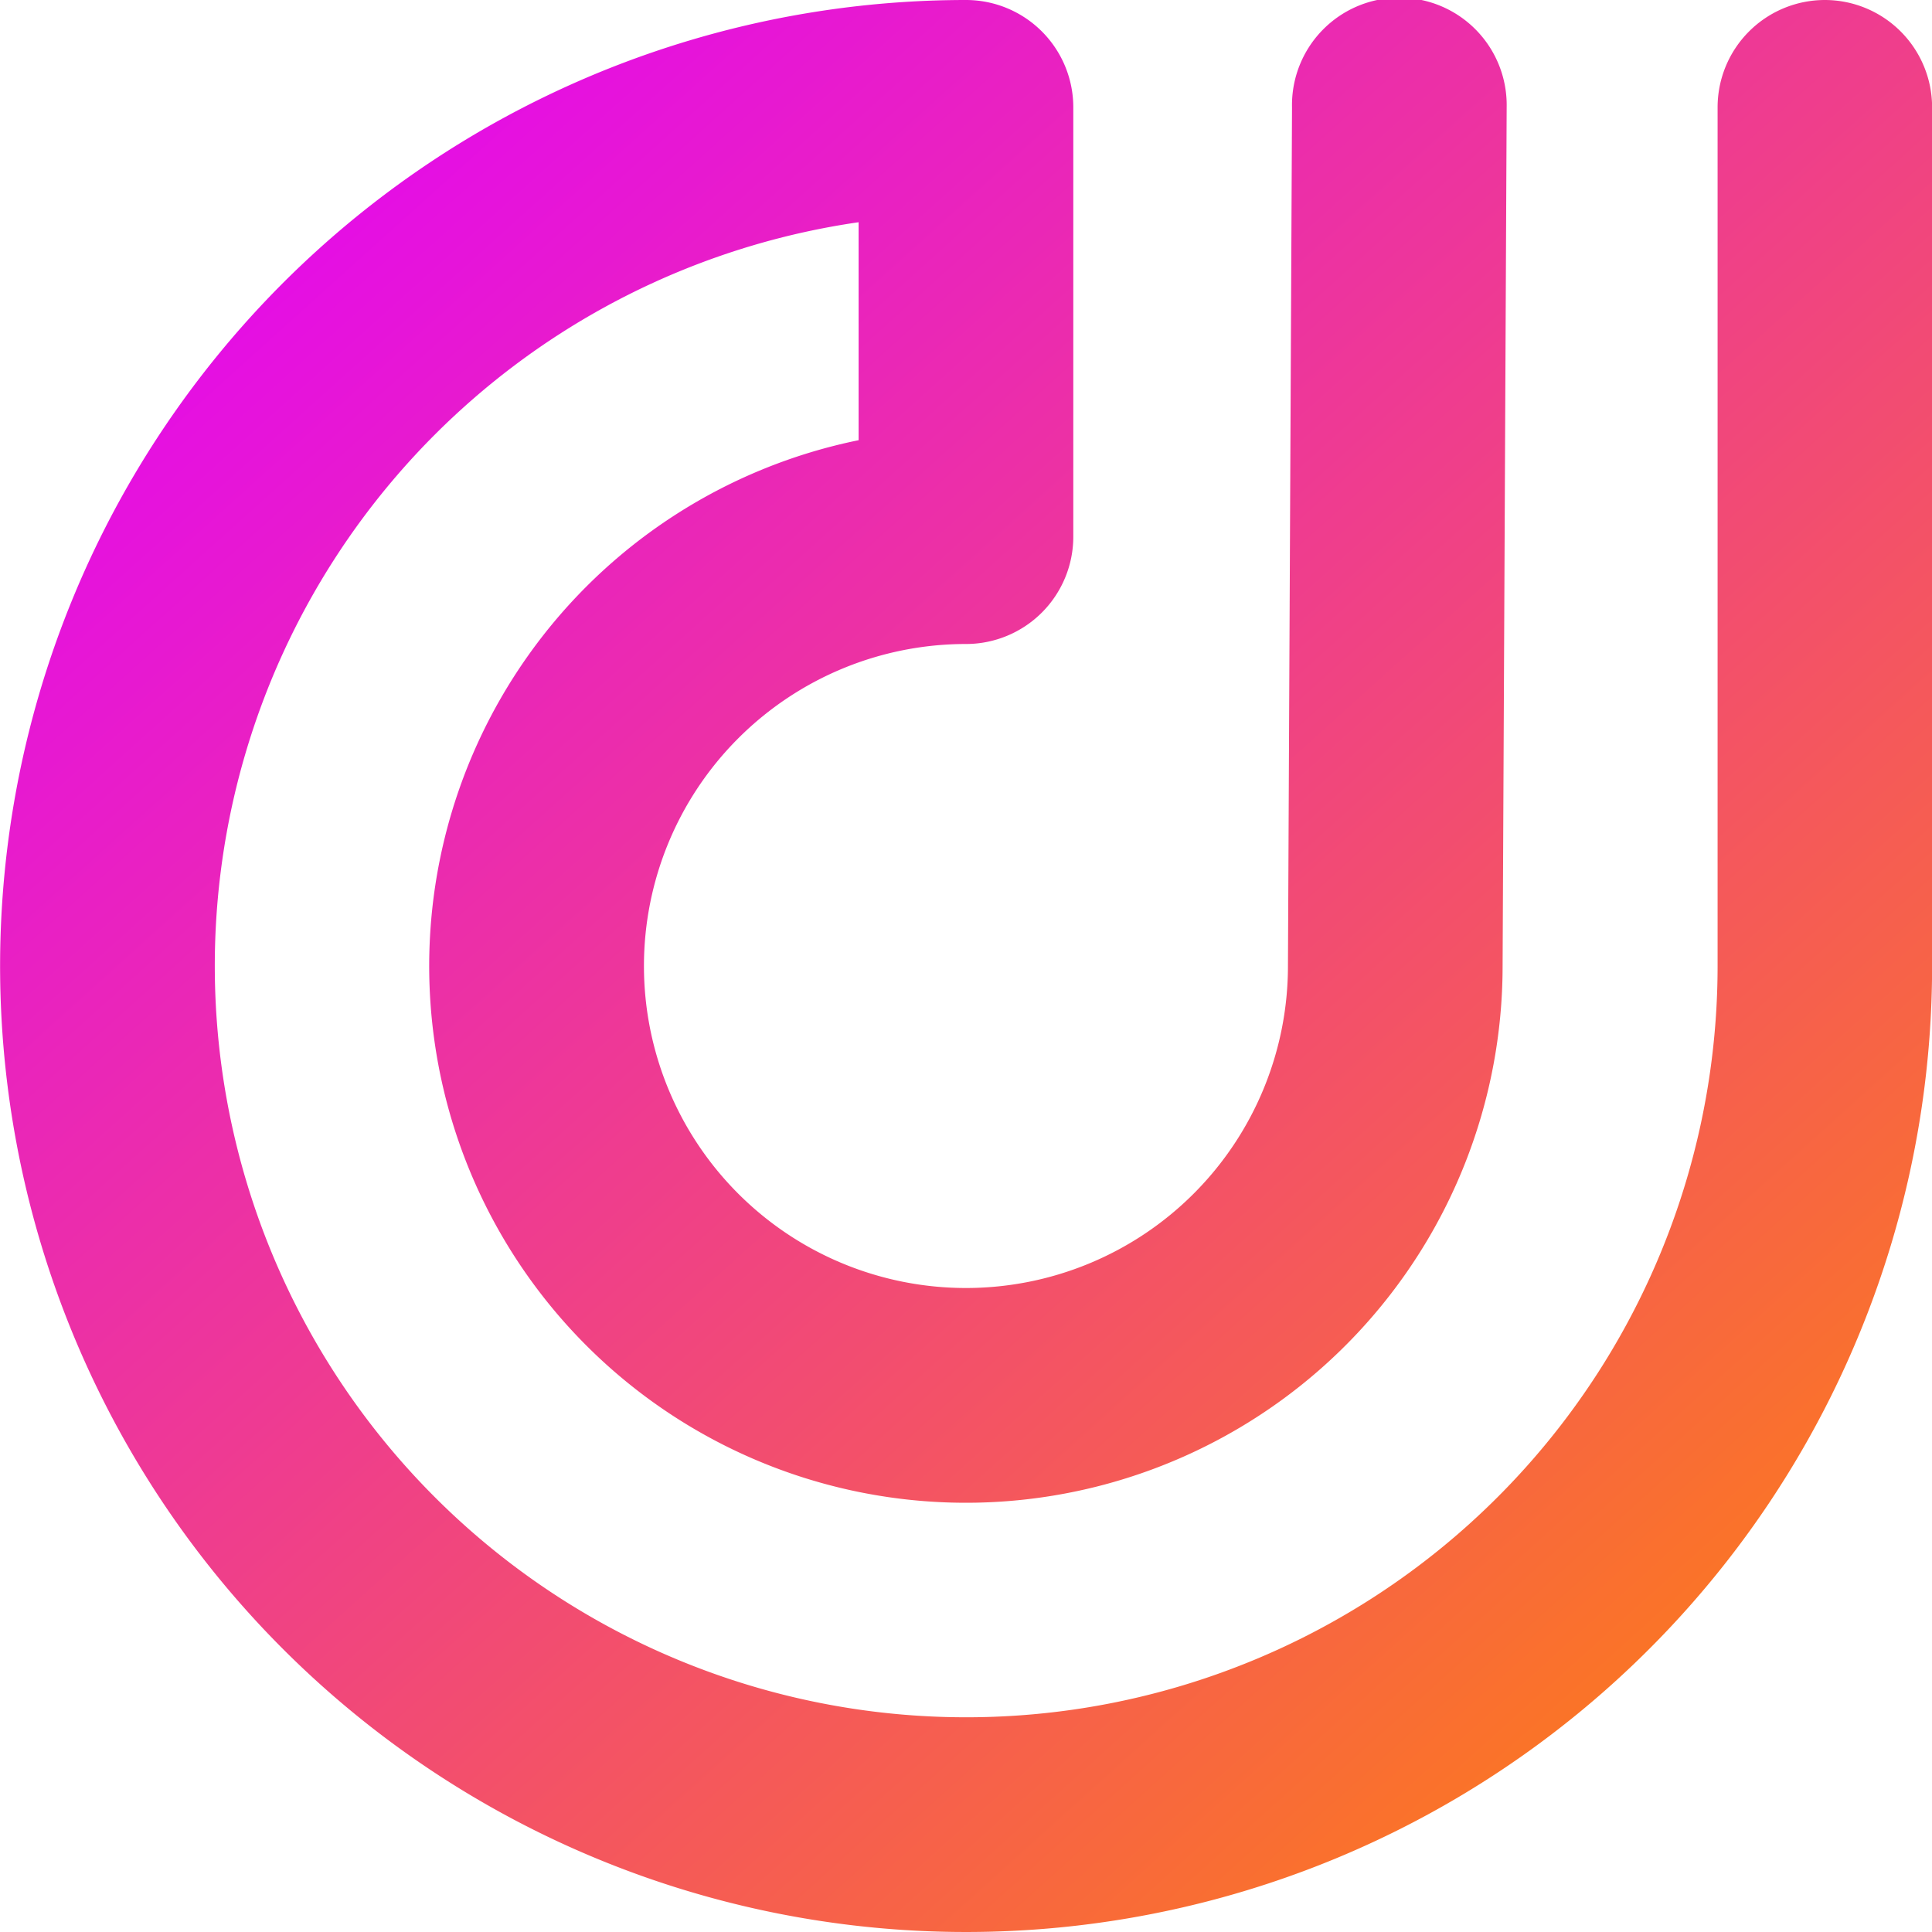 <svg xmlns="http://www.w3.org/2000/svg" xmlns:xlink="http://www.w3.org/1999/xlink" viewBox="4149.563 3999 39 39">
  <defs>
    <style>
      .cls-1 {
        fill: url(#linear-gradient);
      }
    </style>
    <linearGradient id="linear-gradient" x1="0.099" x2="1" y2="1" gradientUnits="objectBoundingBox">
      <stop offset="0" stop-color="#e200ff"/>
      <stop offset="1" stop-color="#ff8900"/>
    </linearGradient>
  </defs>
  <g id="AFLogo" transform="translate(4149.577 3999.022)">
    <g id="Ebene_1" data-name="Ebene 1" transform="translate(-0.014 -0.022)">
      <path id="Path_166" data-name="Path 166" class="cls-1" d="M36.825,0a2.167,2.167,0,0,0-2.167,2.167V19.5A15.168,15.168,0,1,1,17.318,4.486v4.4a10.834,10.834,0,1,0,13,10.617L30.4,2.167a2.167,2.167,0,1,0-4.333,0L25.985,19.5a6.5,6.5,0,1,1-6.5-6.5,2.167,2.167,0,0,0,2.167-2.167V2.167A2.167,2.167,0,0,0,19.488,0a19.5,19.5,0,1,0,19.5,19.5V2.167A2.167,2.167,0,0,0,36.825,0Z" transform="translate(0.014 0)"/>
    </g>
  </g>
</svg>
